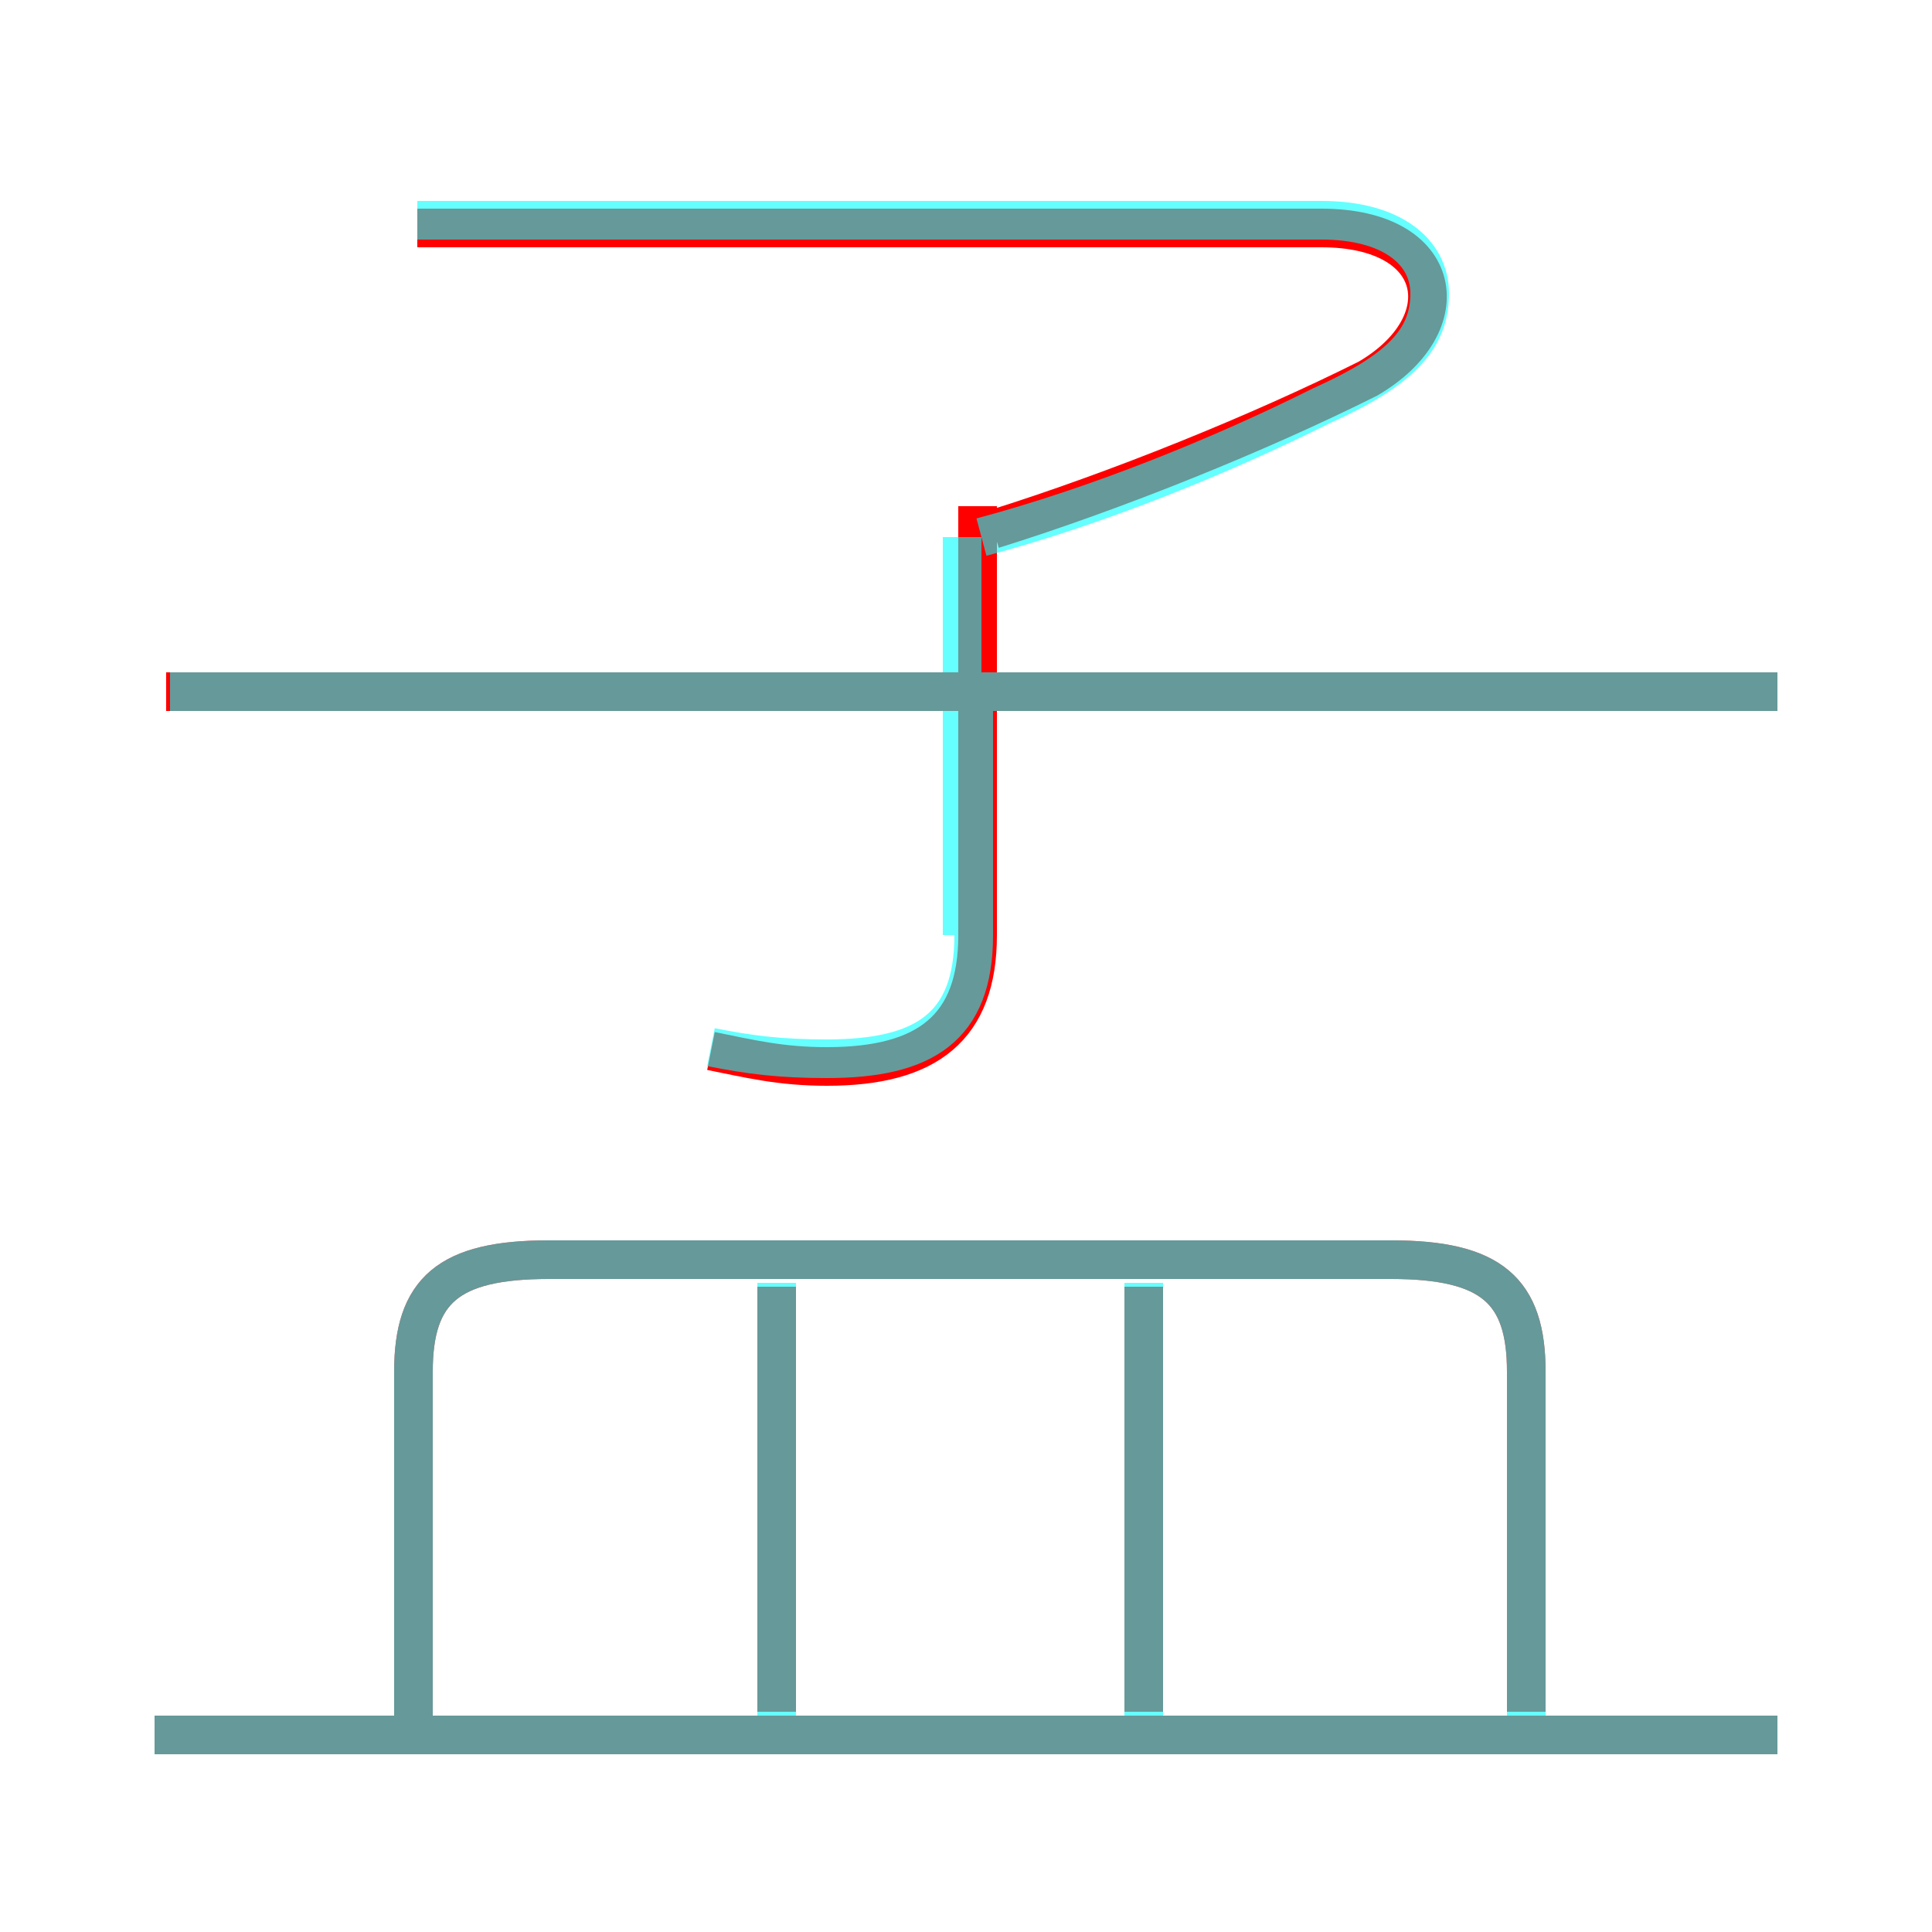 <?xml version='1.0' encoding='utf8'?>
<svg viewBox="0.0 -6.0 50.0 50.0" version="1.1" xmlns="http://www.w3.org/2000/svg">
<rect x="0.0" y="-6.0" width="50.0" height="50.0" fill="#333333" stroke="none"/>
<rect x="-1000" y="-1000" width="2000" height="2000" stroke="white" fill="white"/>
<g style="fill:none;stroke:rgba(255, 0, 0, 1);  stroke-width:1"><path d="M 39.5 0.3 L 39.5 -8.5 C 39.5 -10.6 38.6 -11.4 36.0 -11.4 L 14.2 -11.4 C 11.6 -11.4 10.7 -10.6 10.7 -8.5 L 10.7 0.5 M 46.0 0.9 L 4.0 0.9 M 20.1 0.3 L 20.1 -10.7 M 29.6 0.3 L 29.6 -10.7 M 18.4 -16.8 C 19.4 -16.6 20.2 -16.4 21.4 -16.4 C 24.0 -16.4 25.3 -17.4 25.3 -19.8 L 25.3 -30.9 M 46.0 -26.1 L 4.3 -26.1 M 25.7 -30.3 C 28.9 -31.3 32.6 -32.8 35.4 -34.2 C 37.8 -35.6 37.4 -38.1 34.2 -38.1 L 10.8 -38.1" transform="translate(0.0 38.0)" />
</g>
<g style="fill:none;stroke:rgba(0, 255, 255, 0.6);  stroke-width:1">
<path d="M 10.8 -38.3 L 34.2 -38.3 C 36.0 -38.3 37.0 -37.5 37.0 -36.4 C 37.0 -35.2 36.2 -34.4 34.2 -33.5 C 31.6 -32.2 28.4 -30.9 25.4 -30.1 M 46.0 0.9 L 4.0 0.9 M 20.1 0.9 L 20.1 -10.8 M 39.5 0.9 L 39.5 -8.5 C 39.5 -10.6 38.6 -11.4 36.0 -11.4 L 14.2 -11.4 C 11.6 -11.4 10.7 -10.6 10.7 -8.5 L 10.7 0.9 M 29.6 0.9 L 29.6 -10.8 M 18.4 -16.9 C 19.4 -16.7 20.2 -16.6 21.4 -16.6 C 23.9 -16.6 25.2 -17.4 25.2 -19.8 L 25.2 -25.6 M 46.0 -26.1 L 4.4 -26.1 M 24.9 -30.1 L 24.9 -19.8" transform="translate(0.0 38.0)" />
</g>
</svg>